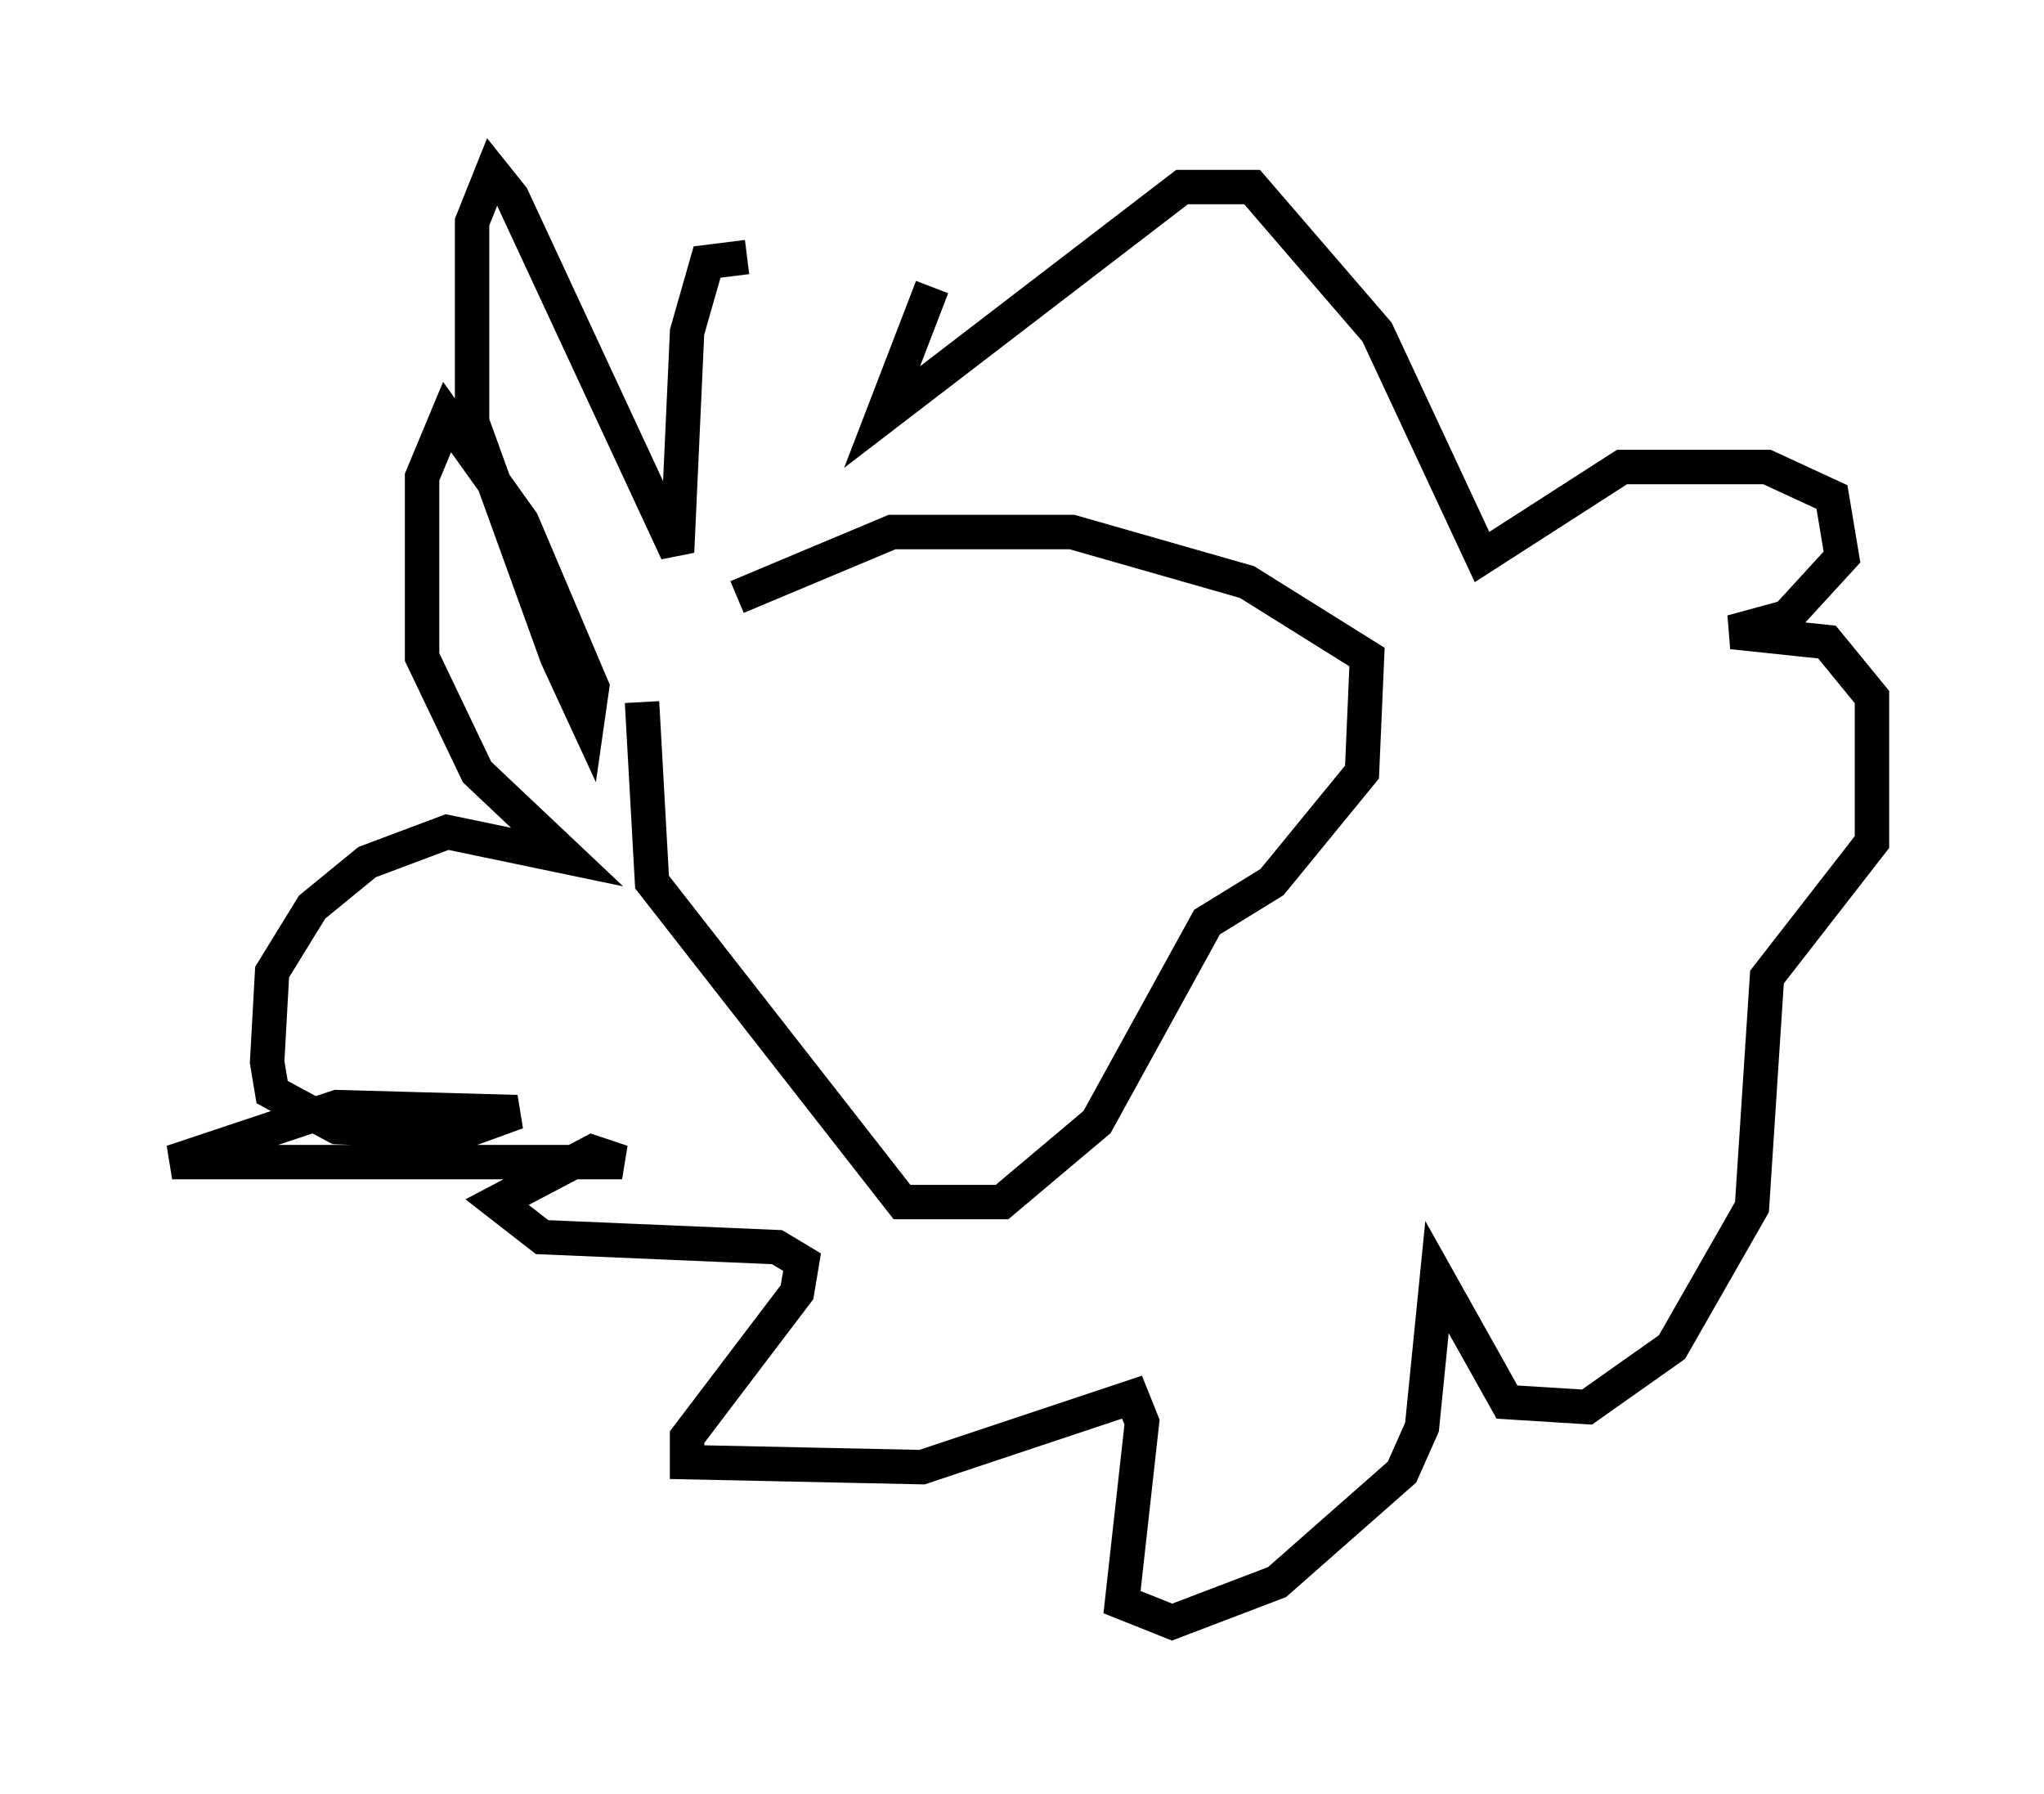 <?xml version="1.0" encoding="utf-8" ?>
<svg baseProfile="full" height="52.123" version="1.1" width="59.385" xmlns="http://www.w3.org/2000/svg" xmlns:ev="http://www.w3.org/2001/xml-events" xmlns:xlink="http://www.w3.org/1999/xlink"><defs /><rect fill="white" height="52.123" width="59.385" x="0" y="0" /><path d="M19.089, 18.508 m-0.436, 1.888 l0.291, 5.229 7.263, 9.296 l2.905, 0.0 2.76, -2.324 l3.196, -5.81 1.888, -1.162 l2.615, -3.196 0.145, -3.341 l-3.486, -2.179 -5.084, -1.453 l-5.229, 0.0 -4.503, 1.888 m0.291, -9.877 l-1.162, 0.145 -0.581, 2.034 l-0.291, 6.391 -4.793, -10.313 l-0.581, -0.726 -0.581, 1.453 l0.0, 5.81 2.469, 6.827 l0.872, 1.888 0.145, -1.017 l-2.034, -4.793 -2.179, -3.05 l-0.726, 1.743 0.0, 5.229 l1.598, 3.341 2.615, 2.469 l-3.486, -0.726 -2.324, 0.872 l-1.598, 1.307 -1.162, 1.888 l-0.145, 2.615 0.145, 0.872 l1.888, 1.017 3.631, 0.145 l1.598, -0.581 -5.229, -0.145 l-4.793, 1.598 13.073, 0.0 l-0.872, -0.291 -2.76, 1.453 l1.307, 1.017 6.827, 0.291 l0.726, 0.436 -0.145, 0.872 l-3.196, 4.212 0.0, 0.726 l6.827, 0.145 6.101, -2.034 l0.291, 0.726 -0.581, 5.229 l1.453, 0.581 3.05, -1.162 l3.631, -3.196 0.581, -1.307 l0.436, -4.358 2.034, 3.631 l2.324, 0.145 2.469, -1.743 l2.324, -4.067 0.436, -6.682 l3.05, -3.922 0.0, -4.212 l-1.307, -1.598 -2.76, -0.291 l1.598, -0.436 1.598, -1.743 l-0.291, -1.743 -1.888, -0.872 l-4.212, 0.0 -4.067, 2.615 l-3.05, -6.536 -3.631, -4.212 l-2.034, 0.0 -8.715, 6.682 l1.453, -3.777 " fill="none" stroke="black" stroke-width="1" /></svg>